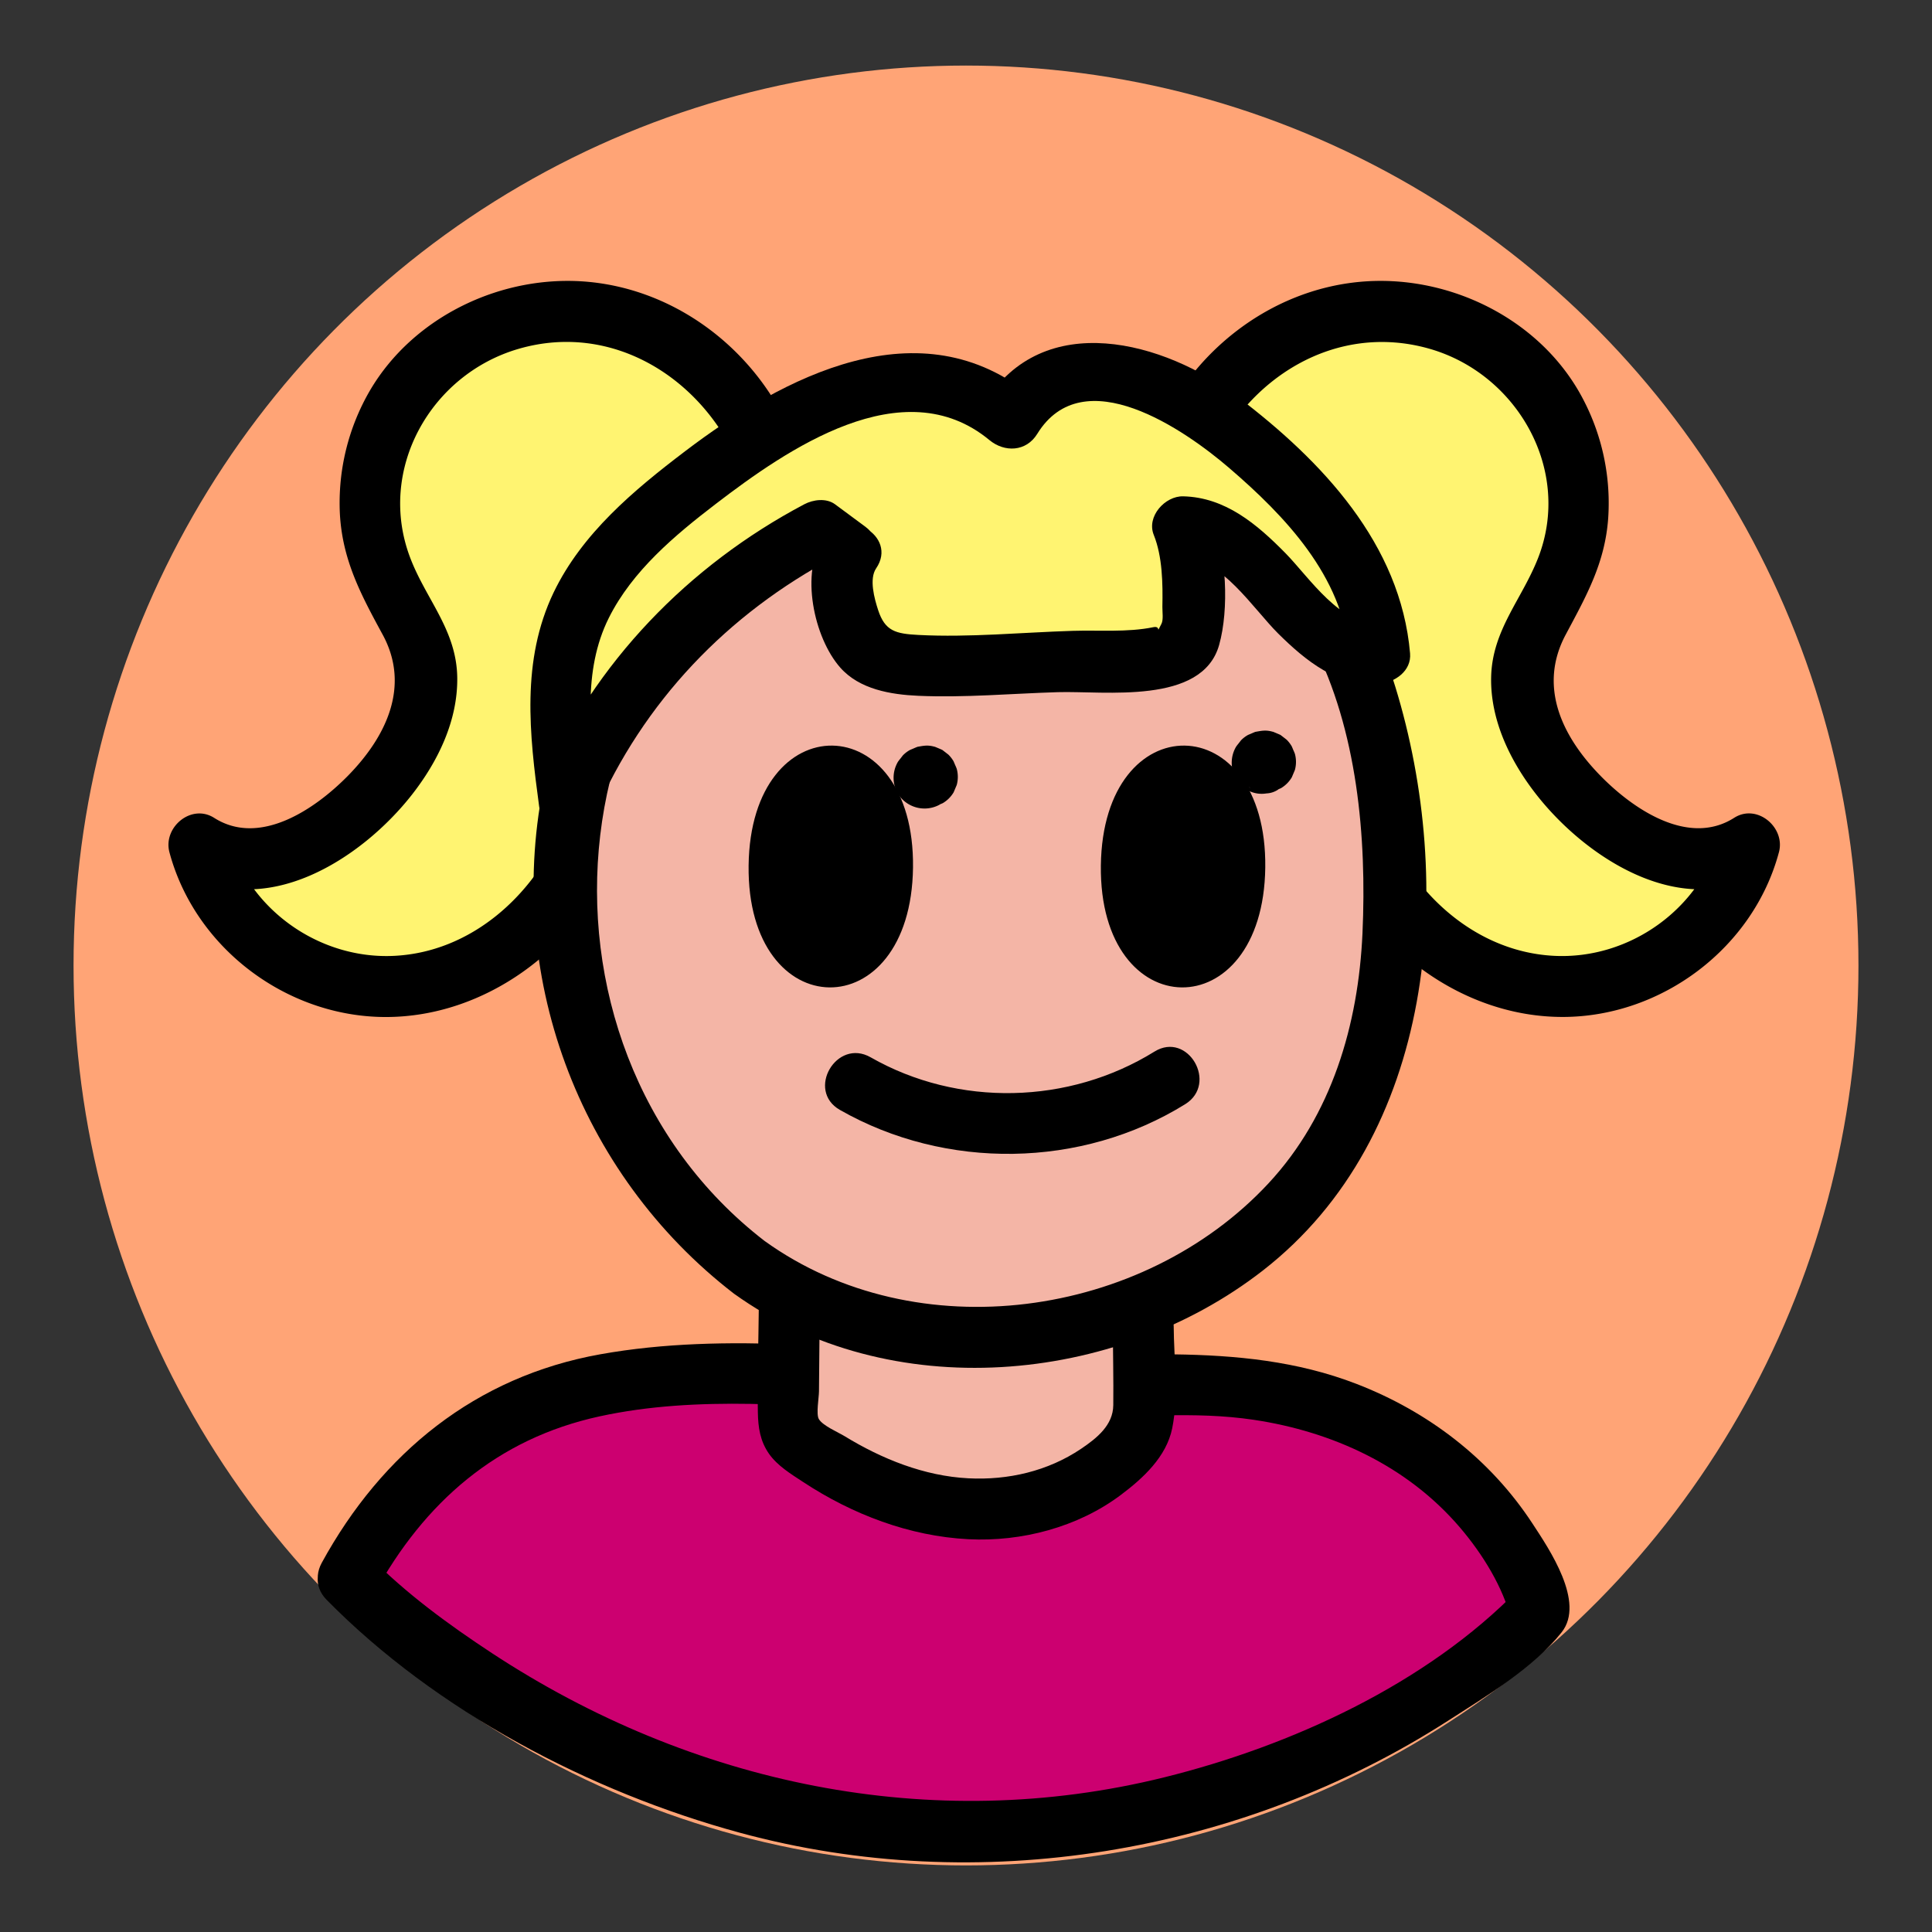 <svg id="Layer_1" data-name="Layer 1" xmlns="http://www.w3.org/2000/svg" viewBox="0 0 1500 1500"><rect x="0" y="0" width="1500" height="1500" fill="#333333" stroke="none"/><defs><style>.cls-1{fill:#ffa476;}.cls-2{fill:#fff471;}.cls-3{fill:#cc0070;}.cls-4{fill:#f4b5a6;}</style></defs><title>Kid Talk</title><ellipse class="cls-1" cx="750" cy="749.6" rx="692.9" ry="698.7"/><path class="cls-2" d="M918.53,348.75c20.62-51.84,67.74-92.82,122.41-104s115.07,8.74,150.83,51.57,44.29,107.13,19.15,156.94c-8.35,16.52-20,31.48-25.75,49.09-15.12,46.62,15.86,96,52.81,128.2,33.39,29.13,84.49,51,120.28,24.82-15.32,65-81.71,112.2-148.44,110.56s-128.63-48.55-153.46-110.51"/><path d="M939,360.69c28.5-67.08,97.85-110.87,171-89.87,68.07,19.56,110.75,94.21,84.24,162.24-12.57,32.26-35.77,56.16-36.52,92.74-.69,33.44,14.93,65.33,35.09,91.09,39.47,50.43,115,98.71,177.49,58.9l-34.74-26.7c-15.16,56.7-70.68,96.14-129.33,93-59-3.15-107-46.13-129.35-98.61-11.9-27.91-52.66-3.84-40.84,23.87,29.78,69.8,100.34,122.41,177.59,122.21,76.8-.21,147.7-53.74,167.53-127.91,5.16-19.28-17-38-34.74-26.7-35.46,22.59-78.44-6.74-103.66-32.47-29.9-30.5-48.73-69.3-27.17-109.72,16-30,30.46-55.47,33-90.3A173.71,173.71,0,0,0,1225.28,303c-34-57.84-103.08-90.25-169.32-84.19-69.82,6.4-130.68,54.05-157.85,118-11.76,27.69,29,51.82,40.84,23.87Z"/><path class="cls-2" d="M594.08,348.75c-20.62-51.84-67.74-92.82-122.4-104s-115.08,8.74-150.84,51.57S276.55,403.45,301.7,453.26c8.34,16.52,20,31.48,25.74,49.09,15.12,46.62-15.86,96-52.8,128.2-33.4,29.13-84.5,51-120.29,24.82,15.33,65,81.71,112.2,148.44,110.56s128.63-48.55,153.46-110.51"/><path d="M614.5,336.82c-27.18-64-88-111.57-157.85-118-66.22-6.09-135.3,26.38-169.32,84.19a173.52,173.52,0,0,0-23.46,95.68c1.92,36.16,16.41,63.06,33.25,94.08,21.77,40.1,2.58,79.5-27.17,109.72C244.74,628.1,201.77,657.57,166.29,635c-17.75-11.31-39.91,7.36-34.74,26.7,19.83,74.17,90.73,127.7,167.53,127.91,77.26.2,147.81-52.41,177.59-122.21,11.81-27.69-28.92-51.81-40.84-23.87C413.44,696,365.5,739,306.48,742.1c-58.64,3.13-114.16-36.31-129.32-93l-34.74,26.7c62.45,39.8,138-8.48,177.48-58.9C340.14,591,355.54,559.34,355,525.8c-.6-36.74-24.19-60.34-36.52-92.74-26-68.33,15.8-142.41,84.24-162.24,73.05-21.17,142.5,22.89,171,89.87,11.86,27.92,52.61,3.85,40.84-23.87Z"/><path class="cls-3" d="M270.24,1225.29s192.83,197.34,476.12,197.34,449.45-172.13,449.45-172.13-47.52-190-309.62-174.83S395.62,990.48,270.24,1225.29Z"/><path d="M253.51,1242c85.18,86.68,204.76,149.32,320.85,180.91,185.18,50.4,388.89,16.57,550-87,29.21-18.78,66.15-40.86,88.11-68.63,18.45-23.32-9.66-64.56-22.74-84.52-32.91-50.22-81-86.88-136.8-108.4-91.61-35.33-190.73-18.23-286.34-22-99.64-3.9-201.48-18.63-300.55-.89-96.74,17.33-169.51,76.54-216.21,161.85-14.63,26.71,26.2,50.6,40.83,23.87,38.74-70.75,95.07-120.18,174.84-137.53,76.73-16.68,158-8,235.54-3.4,44.36,2.64,88.76,4.94,133.21,4.64,46.43-.31,92.73-5.47,139,1.41,61.28,9.13,119.26,35.81,160,83.34,18.54,21.65,33.65,47,39.83,71.11l6.08-23c-71.7,73.78-177.14,121.86-275.27,146.16-181.25,44.89-367.3,5.17-522-96.46-33.44-22-66.7-46.27-94.84-74.92C265.59,1186.82,232.16,1220.27,253.51,1242Z"/><path class="cls-4" d="M612.78,1015.45l-.74,81.08c0,5.77,0,11.85,2.87,16.84,2.16,3.73,5.69,6.42,9.18,9,36.86,26.71,80.12,46,125.54,49s93-12,124.27-45.14c5.22-5.52,10.06-11.69,12.29-19,1.83-6,1.81-12.29,1.77-18.52q-.19-29.54-.4-59.06"/><path d="M589.13,1015.45c-.25,27-1.2,54.09-.73,81.08.2,11.79,1.78,22.37,8.66,32.19,6.57,9.38,17.31,15.87,26.74,22.06,38.07,25,82.21,41.91,128,44.26,41.34,2.13,85-9.32,118.29-34.29,17.36-13,35.49-29.63,40-51.8,5.09-25.08,1.33-53.89,1.16-79.34-.2-30.43-47.49-30.49-47.29,0,.13,20.45.62,41,.39,61.4-.18,15.55-12.77,25.59-25,33.84-25.8,17.38-56.67,24.49-87.53,22.9-34.28-1.76-67.14-15-96.13-32.74-4.9-3-17.1-8.17-20-13.34-2.14-3.87.11-16.45.16-21.36l.58-64.86c.28-30.44-47-30.47-47.29,0Z"/><path class="cls-4" d="M581.88,984C413.39,857.28,386.49,598.42,533.34,444,602.13,371.67,702,332,800.1,338.16c90.76,5.69,181,52.44,229.62,131.66,32,52,44.69,114.23,49.87,175.57,6.2,73.36,1.89,149.72-28.55,216.33C991.58,991.82,836.41,1058.44,699.16,1033,657.29,1025.24,616.25,1009.9,581.88,984Z"/><path d="M593.81,963.62C394.68,810.21,426.52,470.8,670.67,381.16c126.7-46.51,284-7.55,348.58,118.3,34.56,67.37,41.94,150.5,38.58,225.1-3.21,71-23.83,141.32-73,194.21-97.56,104.9-273.11,129.56-391,44.85-24.75-17.78-48.39,23.22-23.87,40.84,120.59,86.65,295.72,71.19,410.39-17.93,134.35-104.41,150.11-299.92,102.93-453.45C1035.42,377.38,878.17,293,720.44,319.14,573.64,343.5,454.23,459.55,423.1,604.47c-32.28,150.33,25.42,306.45,146.84,400C594,1023,617.61,982,593.81,963.62Z"/><path d="M652.09,861.73c82.14,46.9,187.56,45.5,268.08-4.43,25.81-16,2.09-56.94-23.87-40.83-66.36,41.14-152.41,43.21-220.34,4.42-26.48-15.11-50.33,25.73-23.87,40.84Z"/><path d="M708.86,673.54c1.53-125.06-126.11-126.82-127.64-1.57C579.69,797,707.32,798.81,708.86,673.54Z"/><path d="M982.35,673.54c1.53-125.06-126.1-126.82-127.64-1.57C853.18,797,980.82,798.81,982.35,673.54Z"/><path class="cls-2" d="M659.83,429.29c-12.93,13.95-1.12,68.78,15.67,78.42s37.74,9.33,57.4,8.73l141.26-4.3c15.24-.46,31.19-1.11,44.37-8.31S925,422,918.53,409c54.76-2.16,98.6,107.35,152.56,98.31-3.58-66.71-54.17-122.51-107.34-166.8-26.08-21.73-54.8-42.73-88.88-49.56s-74.63,4.63-90,34c-31.2-28.32-80.35-33-122-21.65S585.48,339.6,551.54,365c-44,32.89-88.53,69.85-106.7,119.87-15.62,43-9.62,90-3.44,135.05,36.78-87.73,107-162.66,195-207.95Z"/><path d="M639.41,417.36c-18.42,26.95-7.55,77.79,13,101,14.89,16.85,39.16,20.93,60.63,21.86,35.83,1.57,72.35-1.74,108.18-2.83,36.39-1.11,112.15,10.15,125.31-36.65,7.82-27.8,5.64-71.2-5.16-98.08l-22.81,29.94c29.51.68,54.78,40.35,73.68,59.14,21.15,21,47.13,42.37,78.88,39.17,11.85-1.2,24.83-9.89,23.65-23.65-7.31-85.06-68.49-149.43-133.56-198.92C904.15,265,810,239,764.44,313l37.14-4.79c-87-72-193.22-16-269.74,42.18-39.72,30.18-79.92,63.74-102,109.6C404.53,512.8,411,570,418.6,626.17c2.64,19.48,35.46,23.57,43.22,5.65,37.65-86.94,102.91-155.27,186.49-199.46H624.44l23.45,17.35c24.49,18.12,48.1-22.91,23.87-40.84l-23.45-17.35c-6.8-5-16.94-3.67-23.87,0C534.64,439,461.49,514.41,421,608l43.22,5.65c-6-44.09-12.21-92.6,8.51-134,18.29-36.49,51.14-64,83-88.41,54.9-42.05,145.33-105.07,212.43-49.58,11.79,9.76,28.57,9.12,37.14-4.78,35.77-58.09,114.68-3.05,149,26.42,43.47,37.35,88,84,93.18,144l23.65-23.65c-29.88,3-54.62-35.36-73.09-54.16-22-22.37-46.63-43.39-79.47-44.15-14-.32-28.56,15.6-22.8,29.93,6.79,16.89,7.06,37.91,6.7,55.83-.07,3.75.93,10.13-.77,13.32-4.81,9.06.44,1.14-6.34,2.54-19.84,4.09-42.21,2.2-62.36,2.82-39.64,1.21-80.34,5.26-120,3.19-17.58-.92-25.87-2.95-31.2-19.26-2.88-8.83-7.19-24.22-1.56-32.45C697.46,416,656.5,392.35,639.41,417.36Z"/><path d="M738,592.38l-.08-.15,2.39,5.65a.83.83,0,0,1-.06-.21l.85,6.29a1,1,0,0,1,0-.25l-.85,6.28a2.17,2.17,0,0,1,.07-.24l-2.38,5.65a1.59,1.59,0,0,1,.13-.22l-3.7,4.79a1.52,1.52,0,0,1,.31-.31l-4.79,3.7a2,2,0,0,1,.45-.26l-5.65,2.38a2.09,2.09,0,0,1,.49-.13l-6.29.85a1.21,1.21,0,0,1,.38,0l-6.29-.85.25.07L707.58,623l.21.12L703,619.46a.93.93,0,0,1,.14.14l-3.7-4.79a1.49,1.49,0,0,1,.14.24l-2.38-5.65,0,.06a22.77,22.77,0,0,0,19.65,16.94,18,18,0,0,0,9.43-.42l5.65-2.39a23.79,23.79,0,0,0,8.49-8.48l2.38-5.65a23.73,23.73,0,0,0,0-12.57,30.23,30.23,0,0,0-1.21-2.88c-.4-1-.81-1.92-1.22-2.88l-.06-.12a25,25,0,0,0-3.85-5c-.17-.17-4.67-3.65-4.87-3.76l-.11-.07c-.24-.14-5.41-2.32-5.71-2.41l-.15,0c-5.07-1.43-8-.9-13,0a1.45,1.45,0,0,0-.3.06l-.14.05c-1,.38-1.93.79-2.88,1.21s-1.92.8-2.87,1.22a23.49,23.49,0,0,0-5.27,4,1.7,1.7,0,0,0-.19.19l-1.88,2.44c-.66.78-1.28,1.6-1.88,2.43a1,1,0,0,1-.08.14,24.52,24.52,0,0,0,0,24.76,24.4,24.4,0,0,0,32.35,8.49l4.78-3.7a23.61,23.61,0,0,0,6.09-10.44l.84-6.28A23.52,23.52,0,0,0,738,592.38Z"/><path d="M1000.57,580.79a1.09,1.09,0,0,1-.08-.15l2.38,5.65a1.66,1.66,0,0,1-.06-.21l.85,6.29a1,1,0,0,1,0-.25l-.85,6.28a1.13,1.13,0,0,1,.08-.24l-2.39,5.65a1.59,1.59,0,0,1,.13-.22l-3.69,4.79a1.77,1.77,0,0,1,.3-.31l-4.78,3.7a2,2,0,0,1,.44-.26l-5.65,2.39a2.11,2.11,0,0,1,.49-.14l-6.28.85a1.15,1.15,0,0,1,.37,0l-6.29-.85.25.07-5.65-2.39a1.07,1.07,0,0,1,.21.13l-4.78-3.7.14.14L962,603.23a1.36,1.36,0,0,1,.13.24l-2.38-5.65,0,0a24.39,24.39,0,0,0,29.09,16.52l5.65-2.38a23.79,23.79,0,0,0,8.48-8.49l2.38-5.65a23.73,23.73,0,0,0,0-12.57,30.23,30.23,0,0,0-1.21-2.88c-.4-1-.8-1.92-1.21-2.88a.75.75,0,0,1-.07-.12,24.27,24.27,0,0,0-3.85-5c-.16-.17-4.66-3.64-4.86-3.76l-.11-.06c-.25-.15-5.41-2.33-5.72-2.42l-.14,0c-5.08-1.43-8-.9-13.05,0l-.3.06-.14,0c-1,.39-1.92.79-2.87,1.21s-1.93.8-2.88,1.22a23.49,23.49,0,0,0-5.27,4l-.18.19-1.89,2.44c-.65.79-1.28,1.6-1.87,2.43a1,1,0,0,0-.08.14,24.55,24.55,0,0,0,0,24.76A22.76,22.76,0,0,0,983.29,616a17.52,17.52,0,0,0,8.79-2.8l4.79-3.7A23.61,23.61,0,0,0,1003,599l.84-6.29a23.61,23.61,0,0,0-3.22-11.94Z"/></svg>